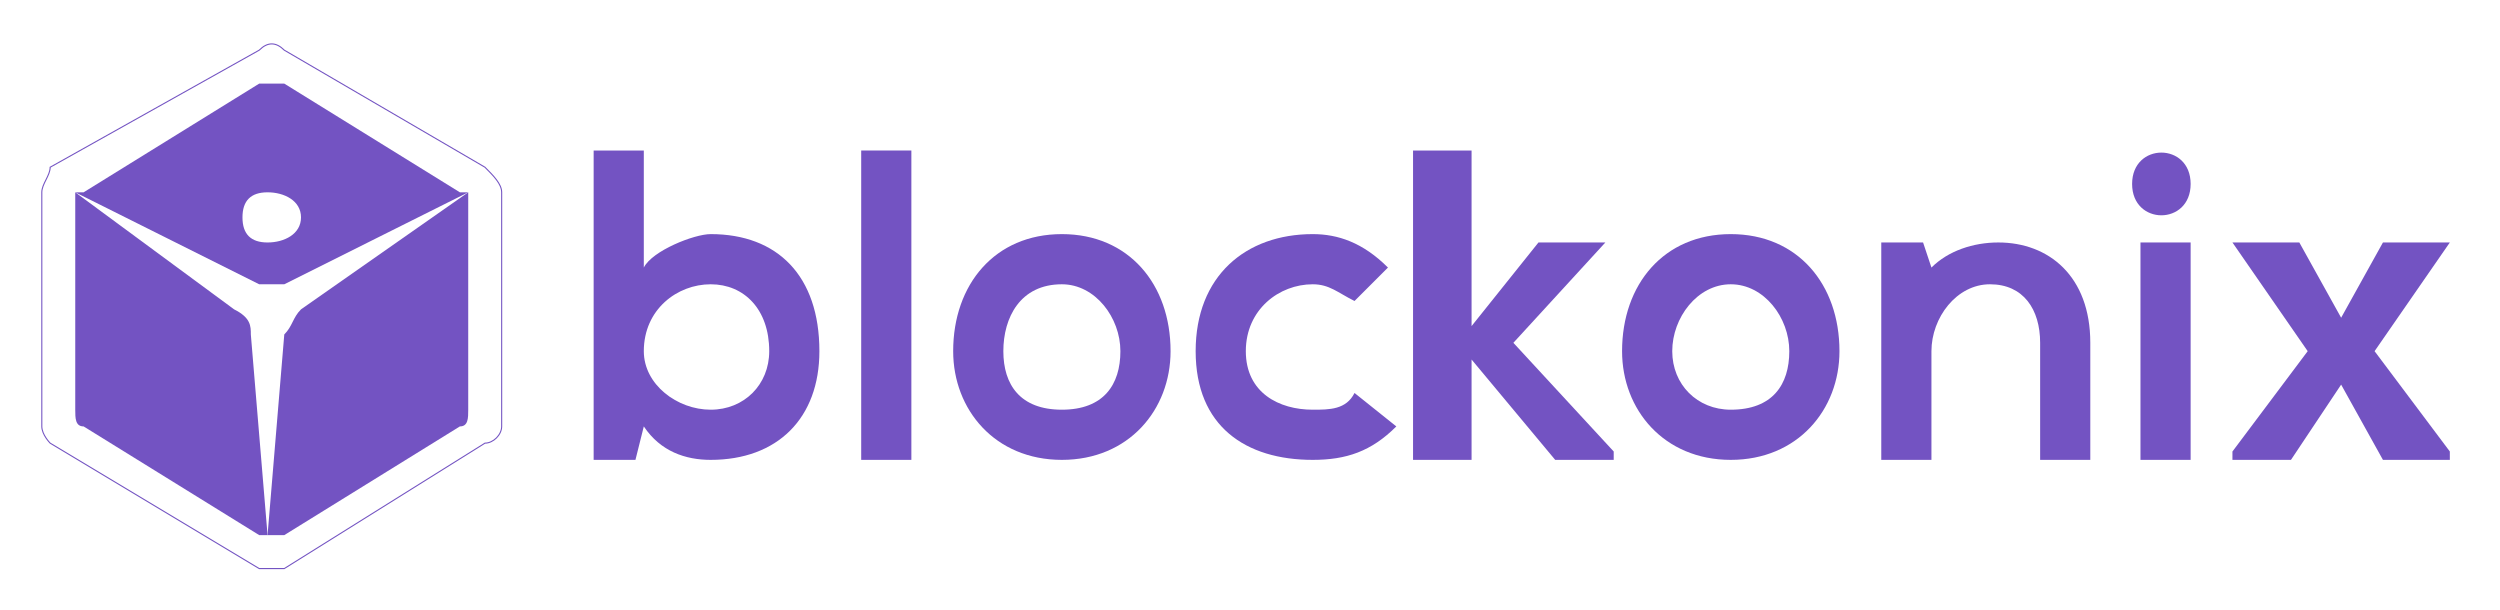 <?xml version="1.0" encoding="UTF-8"?>
<!DOCTYPE svg PUBLIC "-//W3C//DTD SVG 1.1//EN" "http://www.w3.org/Graphics/SVG/1.1/DTD/svg11.dtd">
<!-- Creator: CorelDRAW X7 -->
<svg xmlns="http://www.w3.org/2000/svg" xml:space="preserve" width="299px" height="73px" version="1.1" style="shape-rendering:geometricPrecision; text-rendering:geometricPrecision; image-rendering:optimizeQuality; fill-rule:evenodd; clip-rule:evenodd"
viewBox="0 0 299 73"
 xmlns:xlink="http://www.w3.org/1999/xlink">
 <defs>
  <style type="text/css">
   <![CDATA[
    .str0 {stroke:#7353C2;stroke-width:0.129}
    .fil2 {fill:none}
    .fil1 {fill:#7353C2}
    .fil0 {fill:#7353C2;fill-rule:nonzero}
   ]]>
  </style>
 </defs>
 <g id="Layer_x0020_1">
  <path class="fil0" d="M85 34c4,0 7,3 7,8 0,4 -3,7 -7,7 -4,0 -8,-3 -8,-7 0,-5 4,-8 8,-8zm-14 -16l0 37 5 0 1 -4c2,3 5,4 8,4 8,0 13,-5 13,-13 0,-9 -5,-14 -13,-14 -2,0 -7,2 -8,4l0 -14 -6 0 0 0z"/>
  <polygon id="_1" class="fil0" points="103,18 103,55 109,55 109,18 "/>
  <path id="_2" class="fil0" d="M127 28c-8,0 -13,6 -13,14 0,7 5,13 13,13 8,0 13,-6 13,-13 0,-8 -5,-14 -13,-14zm0 6c4,0 7,4 7,8 0,4 -2,7 -7,7 -5,0 -7,-3 -7,-7 0,-4 2,-8 7,-8z"/>
  <path id="_3" class="fil0" d="M162 47c-1,2 -3,2 -5,2 -4,0 -8,-2 -8,-7 0,-5 4,-8 8,-8 2,0 3,1 5,2l4 -4c-3,-3 -6,-4 -9,-4 -8,0 -14,5 -14,14 0,9 6,13 14,13 4,0 7,-1 10,-4l-5 -4 0 0z"/>
  <polygon id="_4" class="fil0" points="169,18 169,55 176,55 176,43 186,55 193,55 193,54 181,41 192,29 192,29 184,29 176,39 176,18 "/>
  <path id="_5" class="fil0" d="M207 28c-8,0 -13,6 -13,14 0,7 5,13 13,13 8,0 13,-6 13,-13 0,-8 -5,-14 -13,-14zm0 6c4,0 7,4 7,8 0,4 -2,7 -7,7 -4,0 -7,-3 -7,-7 0,-4 3,-8 7,-8z"/>
  <path id="_6" class="fil0" d="M250 55l0 -14c0,-8 -5,-12 -11,-12 -3,0 -6,1 -8,3l-1 -3 -5 0 0 26 6 0 0 -13c0,-4 3,-8 7,-8 4,0 6,3 6,7l0 14 6 0 0 0z"/>
  <path id="_7" class="fil0" d="M262 29l0 26 -6 0 0 -26 6 0zm-7 -7c0,5 7,5 7,0 0,-5 -7,-5 -7,0z"/>
  <polygon id="_8" class="fil0" points="280,38 275,29 267,29 267,29 276,42 267,54 267,55 274,55 280,46 285,55 293,55 293,54 284,42 293,29 293,29 285,29 "/>
  <path class="fil1" d="M30 40c0,-1 0,-2 -2,-3l-19 -14c0,1 0,1 0,2l0 24c0,1 0,2 1,2l21 13c0,0 1,0 1,0l-2 -24 0 0z"/>
  <path class="fil1" d="M36 37c-1,1 -1,2 -2,3l-2 24c1,0 1,0 2,0l21 -13c1,0 1,-1 1,-2l0 -24c0,-1 0,-1 0,-2l-20 14 0 0z"/>
  <path class="fil1" d="M55 23l-21 -13c-1,0 -2,0 -3,0l-21 13c0,0 -1,0 -1,0l22 11c1,0 2,0 3,0l22 -11c0,0 -1,0 -1,0l0 0 0 0zm-23 6c-2,0 -3,-1 -3,-3 0,-2 1,-3 3,-3 2,0 4,1 4,3l0 0c0,2 -2,3 -4,3l0 0z"/>
  <path class="fil2 str0" d="M31 6l-25 14c0,1 -1,2 -1,3l0 28c0,1 1,2 1,2l25 15c1,0 2,0 3,0l24 -15c1,0 2,-1 2,-2l0 -28c0,-1 -1,-2 -2,-3l-24 -14c-1,-1 -2,-1 -3,0z"/>
 </g>
</svg>
